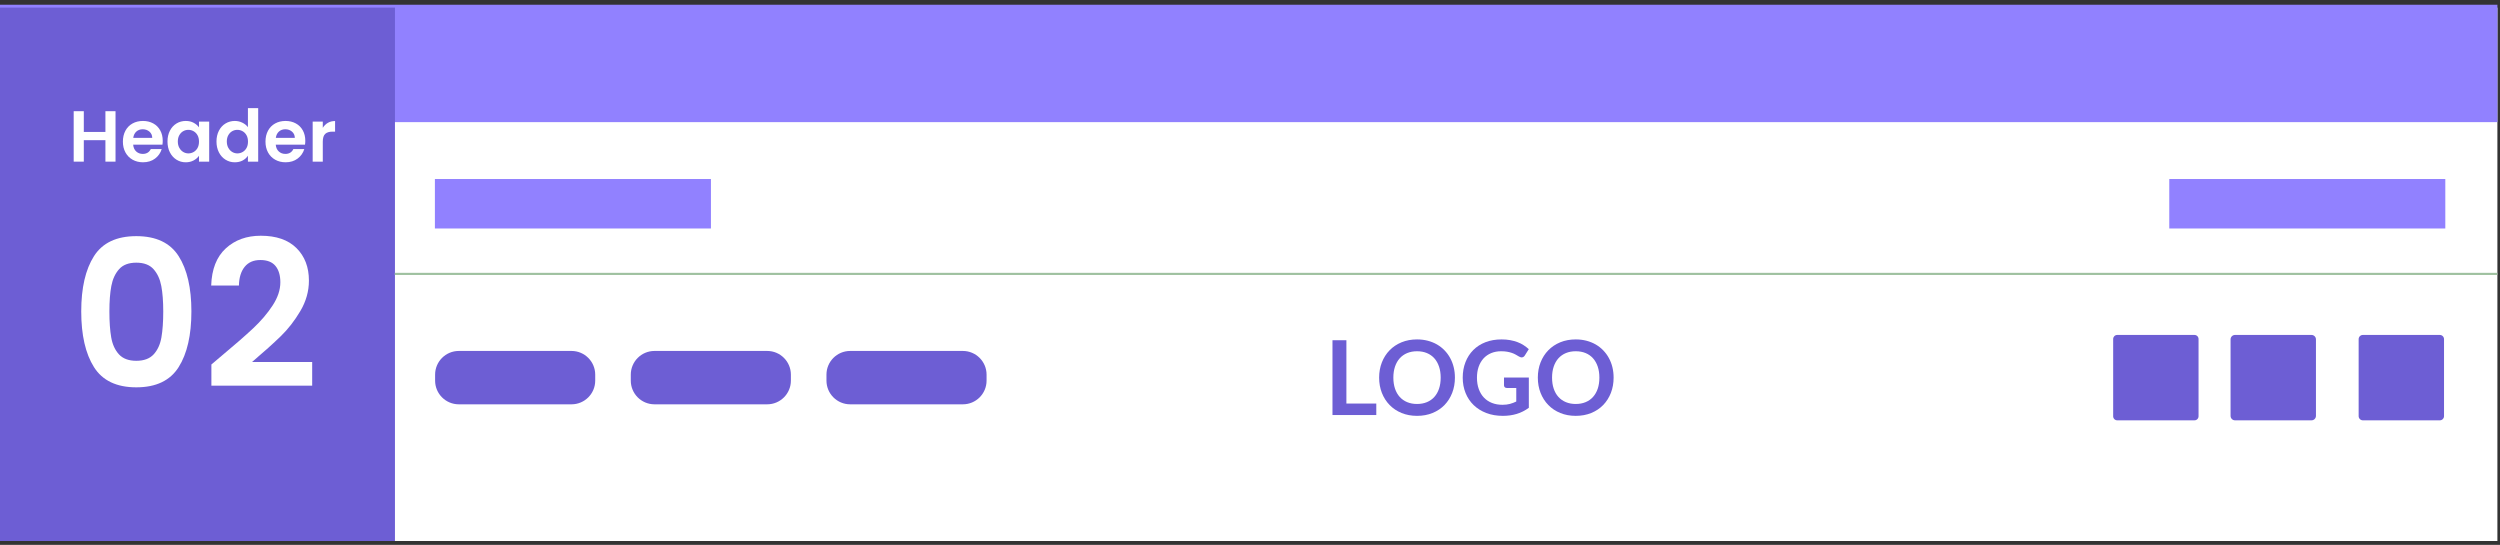<svg width="234" height="51" viewBox="0 0 234 51" fill="none" xmlns="http://www.w3.org/2000/svg">
<rect x="0" y="0" width="234" height="51" fill="#333333" stroke="none"/>
<g clip-path="url(#clip0_952_2612)">
<path d="M233.756 0.714H-0.014V50.664H233.756V0.714Z" fill="white"/>
<path d="M233.756 0.442H-0.014V11.431H233.756V0.442Z" fill="#9181FF"/>
<path d="M55.712 35.626C55.712 36.851 54.718 37.844 53.493 37.844H42.945C41.72 37.844 40.726 36.851 40.726 35.626V35.068C40.726 33.842 41.72 32.849 42.945 32.849H53.493C54.718 32.849 55.712 33.842 55.712 35.068V35.626V35.626Z" fill="#6D5ED4"/>
<path d="M74.027 35.626C74.027 36.851 73.034 37.844 71.808 37.844H61.261C60.035 37.844 59.042 36.851 59.042 35.626V35.068C59.042 33.842 60.035 32.849 61.261 32.849H71.808C73.034 32.849 74.027 33.842 74.027 35.068V35.626Z" fill="#6D5ED4"/>
<path d="M92.343 35.626C92.343 36.851 91.349 37.844 90.123 37.844H79.577C78.351 37.844 77.357 36.851 77.357 35.626V35.068C77.357 33.842 78.351 32.849 79.577 32.849H90.123C91.348 32.849 92.343 33.842 92.343 35.068V35.626Z" fill="#6D5ED4"/>
<path d="M36.968 0.714H-0.076V50.664H36.968V0.714Z" fill="#6D5ED4"/>
<path d="M10.813 10.408V15.13H9.867V13.121H7.844V15.13H6.897V10.408H7.844V12.35H9.867V10.408H10.813V10.408Z" fill="white"/>
<path d="M15.204 13.54H12.464C12.486 13.81 12.581 14.023 12.748 14.176C12.915 14.329 13.12 14.406 13.364 14.406C13.715 14.406 13.966 14.255 14.114 13.953H15.136C15.028 14.313 14.82 14.61 14.514 14.842C14.207 15.074 13.83 15.19 13.384 15.19C13.023 15.19 12.7 15.11 12.413 14.95C12.127 14.79 11.904 14.564 11.743 14.271C11.583 13.977 11.503 13.639 11.503 13.256C11.503 12.868 11.582 12.528 11.74 12.234C11.898 11.941 12.119 11.716 12.403 11.558C12.687 11.4 13.014 11.321 13.384 11.321C13.74 11.321 14.059 11.398 14.341 11.551C14.623 11.704 14.842 11.922 14.997 12.204C15.153 12.486 15.231 12.809 15.231 13.175C15.231 13.31 15.222 13.432 15.204 13.54ZM14.25 12.904C14.245 12.661 14.158 12.466 13.986 12.319C13.814 12.173 13.605 12.099 13.357 12.099C13.122 12.099 12.925 12.17 12.765 12.312C12.605 12.454 12.507 12.652 12.471 12.904H14.25Z" fill="white"/>
<path d="M15.903 12.234C16.055 11.941 16.26 11.716 16.519 11.558C16.778 11.4 17.068 11.321 17.388 11.321C17.668 11.321 17.912 11.378 18.122 11.491C18.332 11.603 18.5 11.745 18.626 11.917V11.382H19.58V15.13H18.626V14.582C18.504 14.758 18.336 14.903 18.122 15.018C17.908 15.133 17.661 15.191 17.381 15.191C17.066 15.191 16.778 15.11 16.519 14.947C16.259 14.784 16.054 14.556 15.903 14.261C15.752 13.965 15.677 13.626 15.677 13.242C15.677 12.864 15.753 12.528 15.903 12.234ZM18.491 12.664C18.401 12.499 18.279 12.373 18.125 12.285C17.972 12.197 17.808 12.153 17.632 12.153C17.456 12.153 17.294 12.196 17.145 12.281C16.996 12.367 16.875 12.492 16.783 12.657C16.691 12.822 16.644 13.017 16.644 13.242C16.644 13.468 16.69 13.665 16.783 13.834C16.875 14.003 16.997 14.133 17.148 14.223C17.299 14.313 17.46 14.358 17.632 14.358C17.808 14.358 17.972 14.314 18.126 14.226C18.279 14.138 18.401 14.012 18.491 13.847C18.581 13.683 18.626 13.485 18.626 13.255C18.626 13.026 18.581 12.829 18.491 12.664Z" fill="white"/>
<path d="M20.49 12.234C20.641 11.941 20.847 11.716 21.109 11.558C21.37 11.4 21.661 11.321 21.981 11.321C22.225 11.321 22.457 11.374 22.678 11.48C22.899 11.586 23.075 11.727 23.206 11.903V10.124H24.166V15.13H23.206V14.575C23.088 14.76 22.924 14.909 22.712 15.022C22.5 15.134 22.254 15.191 21.975 15.191C21.659 15.191 21.37 15.11 21.109 14.947C20.847 14.785 20.641 14.556 20.49 14.261C20.338 13.966 20.263 13.626 20.263 13.243C20.263 12.864 20.338 12.528 20.49 12.234ZM23.077 12.664C22.987 12.499 22.865 12.373 22.711 12.285C22.558 12.197 22.394 12.153 22.218 12.153C22.042 12.153 21.88 12.196 21.731 12.281C21.582 12.367 21.461 12.492 21.369 12.657C21.276 12.822 21.23 13.017 21.23 13.242C21.23 13.468 21.276 13.665 21.369 13.834C21.461 14.003 21.583 14.133 21.734 14.223C21.885 14.313 22.047 14.358 22.218 14.358C22.394 14.358 22.558 14.314 22.712 14.226C22.865 14.138 22.987 14.012 23.077 13.847C23.167 13.683 23.212 13.485 23.212 13.255C23.212 13.026 23.167 12.829 23.077 12.664Z" fill="white"/>
<path d="M28.549 13.54H25.81C25.832 13.81 25.927 14.023 26.094 14.176C26.261 14.329 26.466 14.406 26.709 14.406C27.061 14.406 27.311 14.255 27.46 13.953H28.482C28.373 14.313 28.166 14.61 27.859 14.842C27.553 15.074 27.176 15.19 26.73 15.19C26.369 15.19 26.045 15.11 25.759 14.95C25.473 14.79 25.249 14.564 25.089 14.271C24.929 13.977 24.849 13.639 24.849 13.256C24.849 12.868 24.928 12.528 25.086 12.234C25.244 11.941 25.465 11.716 25.749 11.558C26.033 11.4 26.36 11.321 26.729 11.321C27.085 11.321 27.405 11.398 27.687 11.551C27.968 11.704 28.187 11.922 28.343 12.204C28.498 12.486 28.576 12.809 28.576 13.175C28.576 13.31 28.567 13.432 28.549 13.54ZM27.596 12.904C27.591 12.661 27.503 12.466 27.331 12.319C27.16 12.173 26.951 12.099 26.702 12.099C26.468 12.099 26.27 12.17 26.11 12.312C25.95 12.454 25.852 12.652 25.816 12.904H27.596Z" fill="white"/>
<path d="M30.69 11.497C30.886 11.384 31.111 11.328 31.363 11.328V12.322H31.113C30.815 12.322 30.591 12.392 30.44 12.532C30.289 12.672 30.213 12.915 30.213 13.263V15.13H29.266V11.382H30.213V11.964C30.335 11.765 30.494 11.61 30.69 11.497Z" fill="white"/>
<path d="M128.821 37.772V38.847H124.72V31.846H126.023V37.772H128.821V37.772Z" fill="#6D5ED4"/>
<path d="M136.18 35.347C136.18 35.861 136.095 36.335 135.926 36.773C135.756 37.209 135.516 37.588 135.207 37.908C134.897 38.228 134.524 38.476 134.088 38.656C133.652 38.834 133.169 38.924 132.636 38.924C132.106 38.924 131.624 38.835 131.188 38.656C130.752 38.477 130.379 38.228 130.067 37.908C129.756 37.588 129.515 37.209 129.343 36.773C129.172 36.335 129.087 35.861 129.087 35.347C129.087 34.833 129.172 34.358 129.343 33.92C129.514 33.484 129.756 33.106 130.067 32.786C130.379 32.466 130.752 32.217 131.188 32.037C131.624 31.859 132.106 31.769 132.636 31.769C132.991 31.769 133.325 31.81 133.637 31.892C133.951 31.974 134.238 32.091 134.5 32.24C134.761 32.392 134.996 32.573 135.204 32.789C135.412 33.003 135.589 33.242 135.734 33.508C135.879 33.772 135.99 34.059 136.066 34.369C136.142 34.678 136.18 35.005 136.18 35.347ZM134.848 35.347C134.848 34.962 134.797 34.619 134.693 34.313C134.59 34.009 134.443 33.748 134.253 33.536C134.062 33.323 133.831 33.16 133.558 33.047C133.285 32.934 132.978 32.877 132.636 32.877C132.293 32.877 131.986 32.934 131.713 33.047C131.441 33.16 131.209 33.323 131.016 33.536C130.824 33.749 130.677 34.009 130.573 34.313C130.47 34.619 130.418 34.962 130.418 35.347C130.418 35.731 130.47 36.074 130.573 36.381C130.677 36.685 130.824 36.943 131.016 37.154C131.209 37.367 131.441 37.529 131.713 37.641C131.986 37.754 132.293 37.812 132.636 37.812C132.978 37.812 133.285 37.754 133.558 37.641C133.831 37.529 134.062 37.367 134.253 37.154C134.443 36.943 134.591 36.685 134.693 36.381C134.797 36.074 134.848 35.731 134.848 35.347Z" fill="#6D5ED4"/>
<path d="M143.099 35.337V38.169C142.744 38.431 142.365 38.622 141.963 38.743C141.561 38.865 141.131 38.924 140.673 38.924C140.102 38.924 139.584 38.837 139.121 38.658C138.658 38.481 138.263 38.234 137.935 37.917C137.608 37.602 137.355 37.224 137.177 36.784C137 36.346 136.911 35.867 136.911 35.347C136.911 34.82 136.997 34.338 137.168 33.9C137.339 33.46 137.582 33.082 137.896 32.767C138.211 32.45 138.593 32.204 139.041 32.03C139.49 31.856 139.994 31.769 140.552 31.769C140.836 31.769 141.102 31.791 141.349 31.836C141.595 31.882 141.825 31.943 142.036 32.022C142.248 32.101 142.44 32.197 142.614 32.311C142.788 32.424 142.949 32.547 143.094 32.683L142.721 33.274C142.663 33.368 142.587 33.425 142.493 33.446C142.4 33.467 142.299 33.444 142.189 33.377C142.082 33.315 141.975 33.254 141.869 33.192C141.762 33.131 141.644 33.077 141.513 33.033C141.383 32.988 141.235 32.95 141.072 32.921C140.91 32.893 140.721 32.877 140.509 32.877C140.163 32.877 139.851 32.935 139.572 33.052C139.293 33.169 139.055 33.334 138.857 33.549C138.661 33.767 138.509 34.025 138.402 34.33C138.296 34.632 138.243 34.973 138.243 35.347C138.243 35.747 138.3 36.105 138.415 36.42C138.529 36.734 138.691 37 138.899 37.218C139.107 37.436 139.358 37.602 139.652 37.717C139.945 37.832 140.273 37.889 140.635 37.889C140.893 37.889 141.123 37.861 141.327 37.807C141.53 37.751 141.729 37.677 141.923 37.583V36.314H141.041C140.957 36.314 140.892 36.292 140.846 36.245C140.799 36.197 140.775 36.141 140.775 36.073V35.337H143.099V35.337Z" fill="#6D5ED4"/>
<path d="M151.034 35.347C151.034 35.861 150.949 36.335 150.78 36.773C150.61 37.209 150.37 37.588 150.061 37.908C149.751 38.228 149.378 38.476 148.942 38.656C148.506 38.834 148.022 38.924 147.49 38.924C146.96 38.924 146.478 38.835 146.042 38.656C145.606 38.477 145.233 38.228 144.921 37.908C144.61 37.588 144.368 37.209 144.197 36.773C144.026 36.335 143.941 35.861 143.941 35.347C143.941 34.833 144.026 34.358 144.197 33.92C144.368 33.484 144.61 33.106 144.921 32.786C145.233 32.466 145.606 32.217 146.042 32.037C146.478 31.859 146.96 31.769 147.49 31.769C147.845 31.769 148.179 31.81 148.492 31.892C148.805 31.974 149.092 32.091 149.354 32.24C149.615 32.392 149.85 32.573 150.058 32.789C150.266 33.003 150.443 33.242 150.588 33.508C150.733 33.772 150.844 34.059 150.92 34.369C150.996 34.678 151.034 35.005 151.034 35.347ZM149.702 35.347C149.702 34.962 149.651 34.619 149.548 34.313C149.444 34.009 149.297 33.748 149.107 33.536C148.917 33.323 148.685 33.16 148.413 33.047C148.139 32.934 147.832 32.877 147.49 32.877C147.147 32.877 146.84 32.934 146.568 33.047C146.295 33.16 146.063 33.323 145.87 33.536C145.678 33.749 145.53 34.009 145.428 34.313C145.324 34.619 145.273 34.962 145.273 35.347C145.273 35.731 145.324 36.074 145.428 36.381C145.53 36.685 145.678 36.943 145.87 37.154C146.063 37.367 146.295 37.529 146.568 37.641C146.84 37.754 147.148 37.812 147.49 37.812C147.832 37.812 148.139 37.754 148.413 37.641C148.685 37.529 148.916 37.367 149.107 37.154C149.297 36.943 149.444 36.685 149.548 36.381C149.651 36.074 149.702 35.731 149.702 35.347Z" fill="#6D5ED4"/>
<path d="M36.949 25.637H233.756" stroke="#9FC1A0" stroke-width="0.2" stroke-miterlimit="10"/>
<path d="M205.404 39.343H198.172C197.962 39.343 197.792 39.173 197.792 38.963V31.73C197.792 31.521 197.962 31.351 198.172 31.351H205.404C205.614 31.351 205.784 31.521 205.784 31.73V38.963C205.784 39.173 205.614 39.343 205.404 39.343Z" fill="#6D5ED4"/>
<path d="M216.357 39.343H209.197C208.967 39.343 208.781 39.157 208.781 38.927V31.766C208.781 31.537 208.967 31.351 209.197 31.351H216.357C216.587 31.351 216.773 31.537 216.773 31.766V38.927C216.773 39.157 216.587 39.343 216.357 39.343Z" fill="#6D5ED4"/>
<path d="M228.367 39.343H221.163C220.946 39.343 220.769 39.166 220.769 38.949V31.745C220.769 31.527 220.946 31.351 221.163 31.351H228.367C228.585 31.351 228.761 31.527 228.761 31.745V38.949C228.761 39.166 228.585 39.343 228.367 39.343Z" fill="#6D5ED4"/>
<path d="M8.797 23.975C9.592 22.727 10.913 22.103 12.759 22.103C14.605 22.103 15.926 22.727 16.721 23.975C17.517 25.222 17.915 26.947 17.915 29.15C17.915 31.365 17.517 33.103 16.721 34.363C15.926 35.623 14.605 36.254 12.759 36.254C10.913 36.254 9.592 35.623 8.797 34.363C8.001 33.103 7.603 31.365 7.603 29.15C7.603 26.947 8.001 25.222 8.797 23.975ZM15.098 26.772C14.977 26.129 14.735 25.604 14.373 25.197C14.01 24.79 13.472 24.586 12.759 24.586C12.046 24.586 11.508 24.79 11.145 25.197C10.783 25.604 10.541 26.13 10.42 26.772C10.299 27.415 10.239 28.208 10.239 29.149C10.239 30.117 10.296 30.929 10.41 31.584C10.525 32.24 10.767 32.768 11.136 33.169C11.505 33.57 12.046 33.771 12.759 33.771C13.472 33.771 14.013 33.57 14.382 33.169C14.751 32.768 14.993 32.24 15.108 31.584C15.222 30.929 15.28 30.117 15.28 29.149C15.28 28.208 15.219 27.415 15.098 26.772Z" fill="white"/>
<path d="M20.779 33.275C22.002 32.256 22.976 31.406 23.701 30.725C24.427 30.044 25.031 29.334 25.515 28.596C25.999 27.858 26.241 27.132 26.241 26.419C26.241 25.77 26.088 25.261 25.783 24.891C25.477 24.522 25.006 24.338 24.37 24.338C23.733 24.338 23.243 24.551 22.899 24.977C22.556 25.404 22.377 25.987 22.364 26.725H19.767C19.818 25.197 20.273 24.038 21.133 23.249C21.992 22.46 23.084 22.065 24.408 22.065C25.859 22.065 26.973 22.45 27.75 23.221C28.526 23.991 28.915 25.006 28.915 26.266C28.915 27.259 28.647 28.208 28.113 29.112C27.578 30.016 26.967 30.802 26.279 31.47C25.592 32.138 24.695 32.944 23.587 33.886H29.22V36.101H19.786V34.115L20.779 33.275Z" fill="white"/>
<path d="M66.544 16.756H40.706V21.387H66.544V16.756Z" fill="#9181FF"/>
<path d="M228.881 16.756H203.044V21.387H228.881V16.756Z" fill="#9181FF"/>
</g>
<defs>
<clipPath id="clip0_952_2612">
<rect width="234" height="50.212" fill="white" transform="translate(0 0.425)"/>
</clipPath>
</defs>
</svg>
